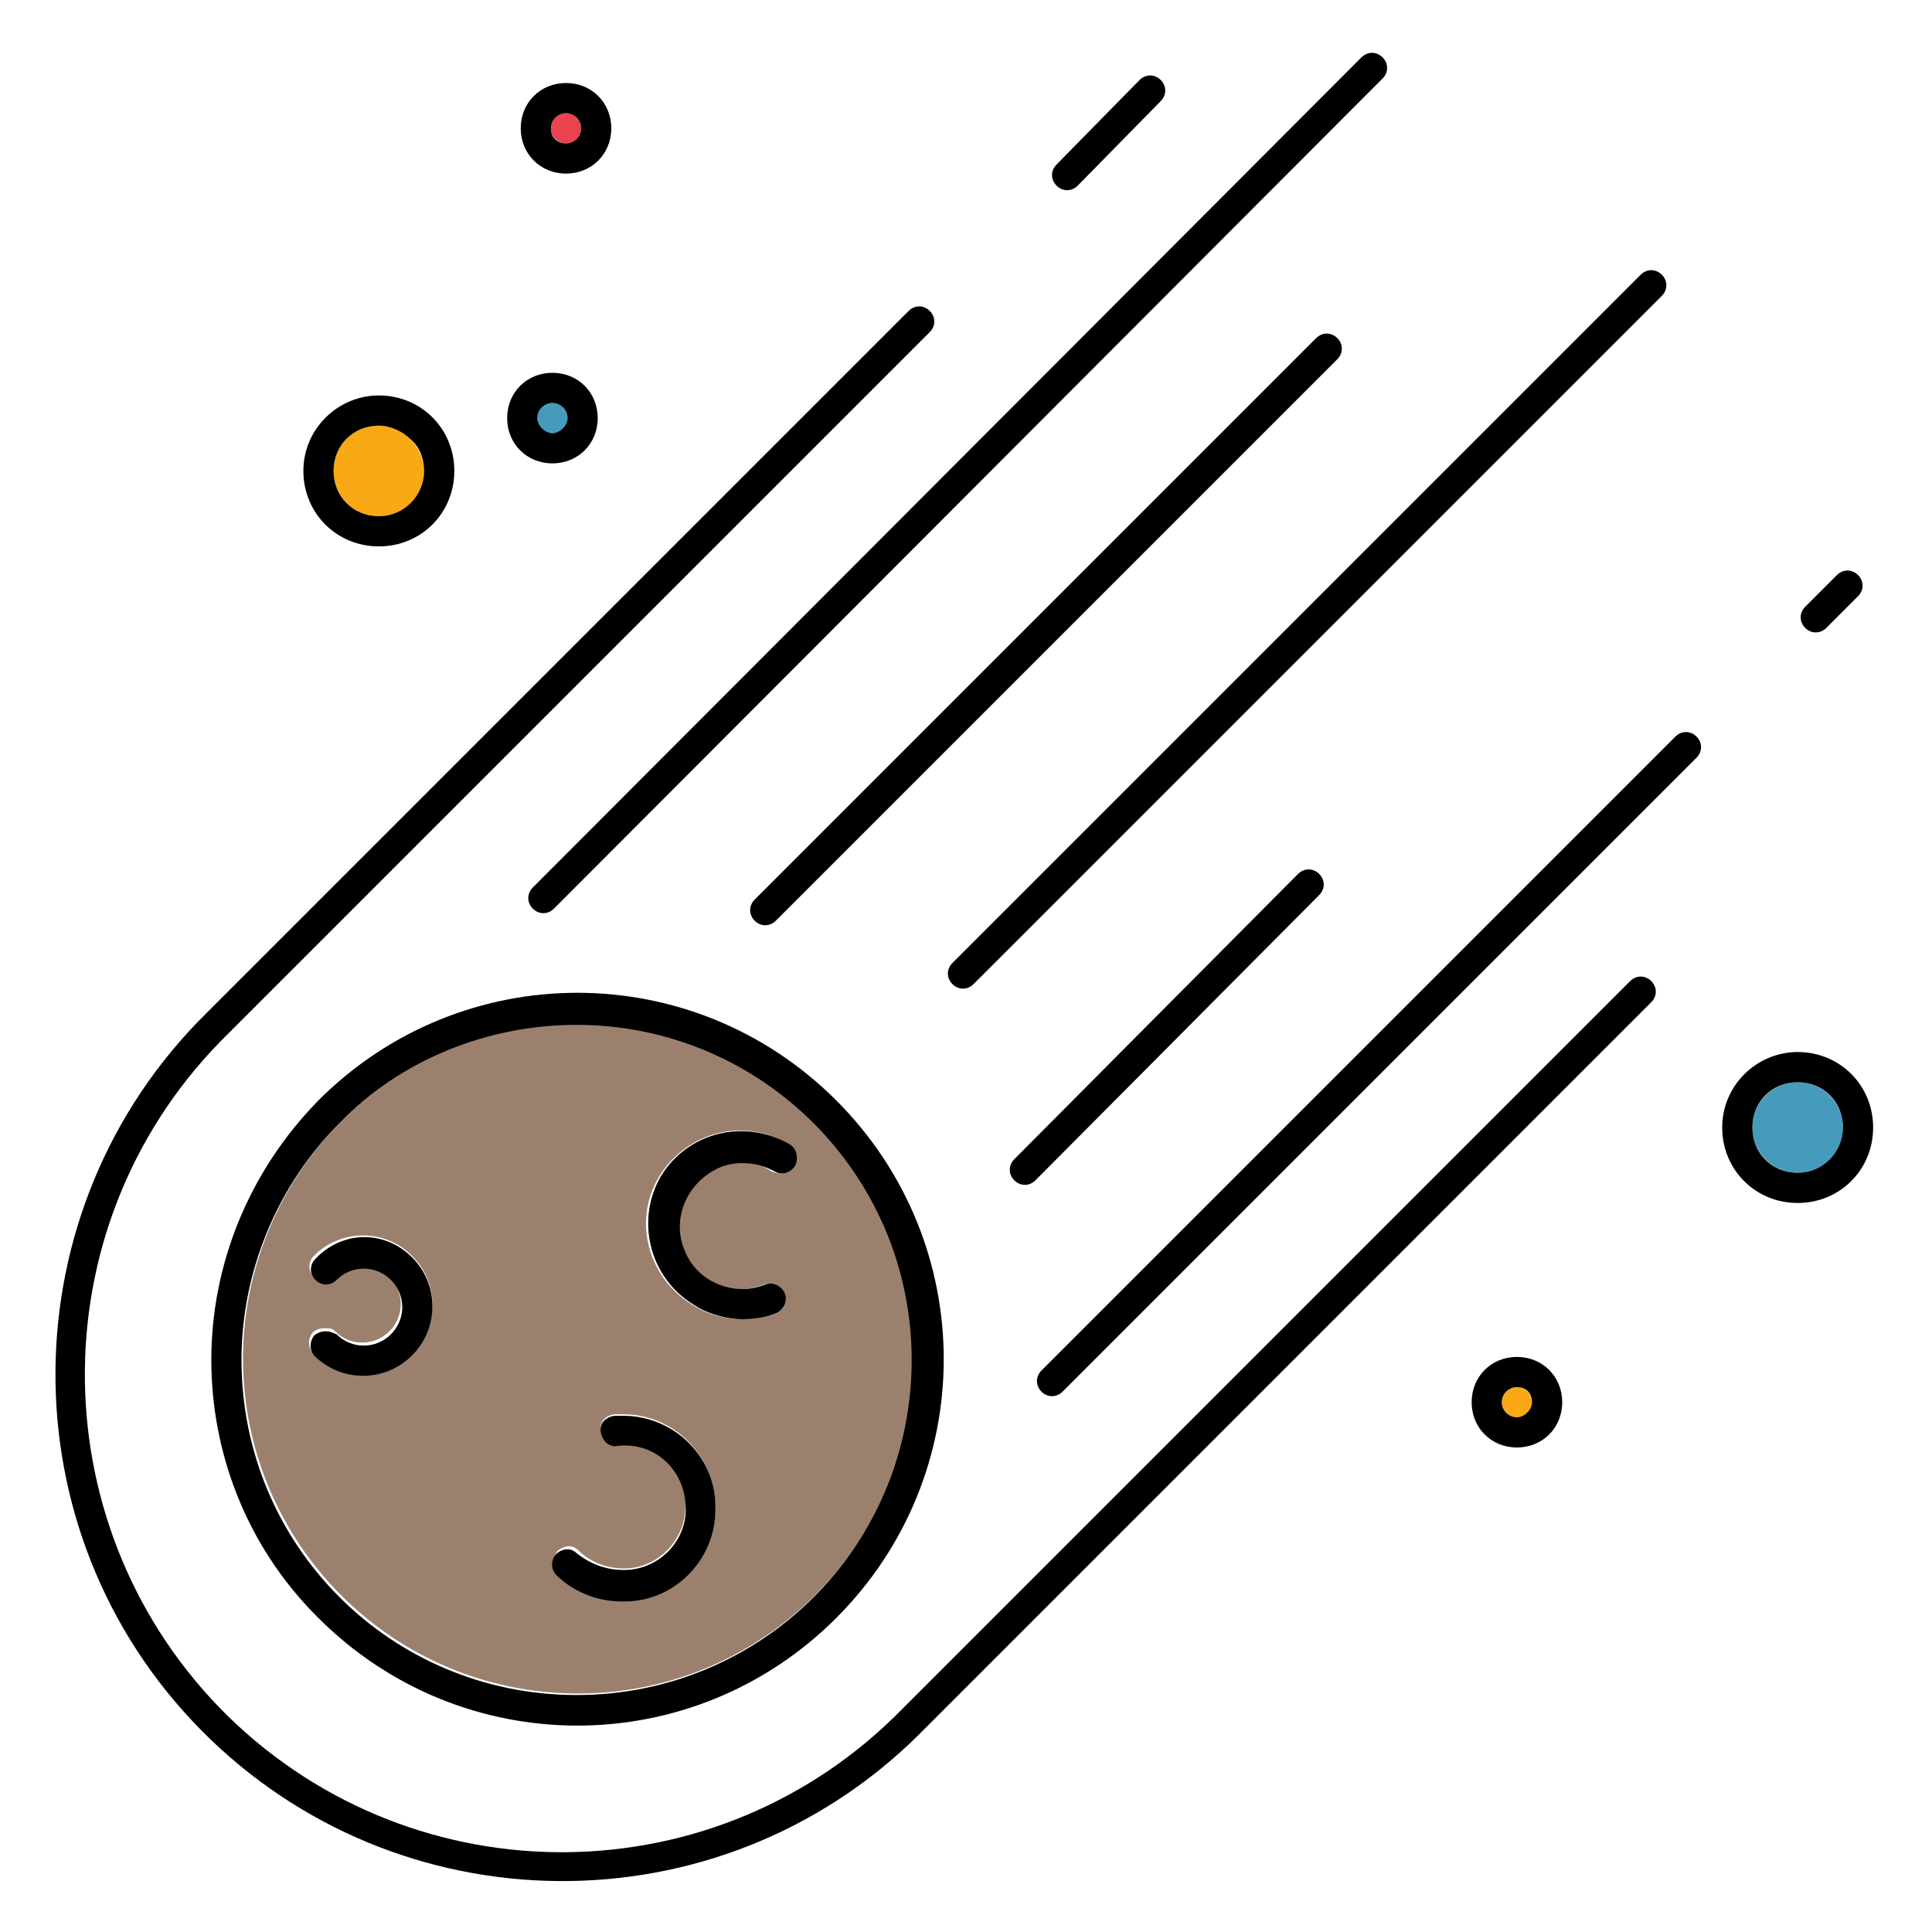 <?xml version="1.0" encoding="utf-8"?>
<!-- Generator: Adobe Illustrator 22.1.0, SVG Export Plug-In . SVG Version: 6.00 Build 0)  -->
<svg version="1.1" id="Layer_1" xmlns="http://www.w3.org/2000/svg" xmlns:xlink="http://www.w3.org/1999/xlink" x="0px" y="0px"
	 viewBox="0 0 128 128" style="enable-background:new 0 0 128 128;" xml:space="preserve">
<style type="text/css">
	.st0{fill:#9B816D;}
	.st1{fill:#EA424F;}
	.st2{fill:#469BBC;}
	.st3{fill:#FAA916;}
</style>
<title></title>
<g id="XMLID_1_">
	<g>
		<path class="st0" d="M52.6,77.2c0.3-0.5,0.1-1.1-0.4-1.4c-2.9-1.8-6.7-0.8-8.5,2.1c-1.8,2.9-0.8,6.7,2.1,8.5
			c0.1,0.1,0.2,0.1,0.3,0.2h0c0.9,0.5,2,0.8,3,0.8c0.8,0,1.5-0.1,2.2-0.4c0.5-0.2,0.8-0.8,0.6-1.3c0,0,0,0,0,0
			c-0.2-0.5-0.8-0.8-1.3-0.6c-0.5,0.2-1,0.3-1.5,0.3c-1.7,0-3.2-1-3.9-2.7c-0.8-2.1,0.2-4.6,2.4-5.4c1.2-0.4,2.5-0.4,3.5,0.3
			C51.8,77.9,52.4,77.7,52.6,77.2z M38.3,67.8c12.3,0,22.2,10,22.2,22.2c0,12.3-10,22.2-22.2,22.2c-12.3,0-22.2-10-22.2-22.2
			c0-5.9,2.4-11.6,6.5-15.7C26.7,70.2,32.4,67.8,38.3,67.8z M47.4,99.9c0-3.4-2.7-6.2-6.1-6.2c-0.2,0-0.4,0-0.6,0
			c-0.6,0.1-1,0.5-0.9,1.1c0,0.6,0.5,1,1.1,0.9c2.3-0.2,4.3,1.5,4.5,3.7c0.2,2.3-1.5,4.3-3.7,4.5c-1.2,0.1-2.5-0.3-3.4-1.2
			c-0.4-0.4-1-0.3-1.4,0.1c-0.3,0.4-0.3,0.9,0,1.3c1.2,1.2,2.7,1.8,4.4,1.8C44.6,106,47.4,103.3,47.4,99.9z M27.3,89.7
			c1.8-1.8,1.8-4.7,0-6.5s-4.7-1.8-6.5,0c-0.4,0.4-0.4,1,0,1.4c0,0,0,0,0,0c0.4,0.4,1,0.4,1.4,0c1-1,2.6-1,3.6,0s1,2.6,0,3.6
			s-2.6,1-3.6,0c-0.2-0.2-0.4-0.2-0.7-0.2c-0.3,0-0.6,0.1-0.8,0.3c-0.3,0.4-0.3,0.9,0,1.3C22.7,91.5,25.5,91.5,27.3,89.7z"/>
		<circle class="st1" cx="37.5" cy="8.5" r="1"/>
		<circle class="st2" cx="119.1" cy="74.7" r="3"/>
		<circle class="st2" cx="36.6" cy="27.7" r="1"/>
		<circle class="st3" cx="100.5" cy="92.9" r="1"/>
		<path class="st3" d="M27.2,29.1c0.5,0.5,0.9,1.3,0.9,2.1c0,1.7-1.3,3-3,3c-1.7,0-3-1.3-3-3c0-1.7,1.3-3,3-3
			C26,28.2,26.7,28.5,27.2,29.1z"/>
		<path d="M121,41.6C121,41.6,121,41.6,121,41.6c-0.4,0.4-1,0.4-1.4,0s-0.4-1,0-1.4l2.1-2.1c0.4-0.4,1-0.4,1.4,0
			c0.4,0.4,0.4,1,0,1.4L121,41.6z"/>
		<path d="M122.1,74.7c0-1.7-1.3-3-3-3c-1.7,0-3,1.3-3,3c0,1.7,1.3,3,3,3C120.8,77.7,122.1,76.3,122.1,74.7z M119.1,69.7
			c2.8,0,5,2.2,5,5c0,2.8-2.2,5-5,5c-2.8,0-5-2.2-5-5C114.1,71.9,116.4,69.7,119.1,69.7z"/>
		<path d="M101.5,92.9c0-0.6-0.4-1-1-1c-0.5,0-1,0.4-1,1s0.5,1,1,1C101,93.9,101.5,93.4,101.5,92.9z M100.5,89.9c1.7,0,3,1.3,3,3
			c0,1.7-1.3,3-3,3c-1.7,0-3-1.3-3-3C97.5,91.2,98.8,89.9,100.5,89.9z"/>
		<path d="M76.9,5.3C76.9,5.3,76.9,5.3,76.9,5.3c0.4,0.4,0.4,1,0,1.4l-5.5,5.6h0c-0.4,0.4-1,0.4-1.4,0c-0.4-0.4-0.4-1,0-1.4l5.5-5.6
			C75.9,4.9,76.5,4.9,76.9,5.3z"/>
		<path d="M112.4,50.2l-42,42c-0.4,0.4-1,0.4-1.4,0c-0.4-0.4-0.4-1,0-1.4l42-42c0.4-0.4,1-0.4,1.4,0c0,0,0,0,0,0
			C112.8,49.2,112.8,49.8,112.4,50.2z"/>
		<path d="M87.4,57.9C87.4,57.9,87.4,57.9,87.4,57.9c0.4,0.4,0.4,1,0,1.4L68.6,78.2c-0.4,0.4-1,0.4-1.4,0c-0.4-0.4-0.4-1,0-1.4
			L86,57.9c0,0,0,0,0,0C86.4,57.5,87,57.5,87.4,57.9z"/>
		<path d="M108.7,18.2C108.7,18.2,108.7,18.2,108.7,18.2c0.4-0.4,1-0.4,1.4,0s0.4,1,0,1.4l-3.4,3.4L64.5,65.2c-0.4,0.4-1,0.4-1.4,0
			c-0.4-0.4-0.4-1,0-1.4L103,23.9L108.7,18.2z"/>
		<path d="M88.6,22.4c0.4,0.4,0.4,1,0,1.4L51.4,61c-0.4,0.4-1,0.4-1.4,0c-0.4-0.4-0.4-1,0-1.4l37.2-37.2C87.6,22,88.2,22,88.6,22.4z
			"/>
		<path d="M45.3,82.7c0.6,1.7,2.2,2.7,3.9,2.7c0.5,0,1-0.1,1.5-0.3c0.5-0.2,1.1,0.1,1.3,0.6c0,0,0,0,0,0c0.2,0.5-0.1,1.1-0.6,1.3
			c-0.7,0.3-1.5,0.4-2.2,0.4c-1,0-2.1-0.3-3-0.8h0c-0.1-0.1-0.2-0.1-0.3-0.2c-2.9-1.8-3.8-5.6-2.1-8.5c1.8-2.9,5.5-3.8,8.5-2.1
			c0.5,0.3,0.6,0.9,0.4,1.4c-0.3,0.5-0.9,0.7-1.4,0.4c-1.1-0.6-2.4-0.7-3.5-0.3C45.6,78.2,44.5,80.6,45.3,82.7z"/>
		<path d="M41.7,104c2.3-0.2,4-2.3,3.7-4.5c-0.2-2.3-2.2-4-4.5-3.7c-0.5,0.1-1-0.3-1.1-0.9c-0.1-0.6,0.3-1,0.9-1.1
			c0.2,0,0.4,0,0.6,0c3.4,0,6.2,2.8,6.1,6.2c0,3.4-2.8,6.2-6.2,6.1c-1.6,0-3.2-0.6-4.4-1.8c-0.3-0.4-0.3-0.9,0-1.3
			c0.4-0.4,1-0.5,1.4-0.1C39.2,103.7,40.4,104.1,41.7,104z"/>
		<path d="M36.7,60.2c-0.4,0.4-1,0.4-1.4,0c0,0,0,0,0,0c-0.4-0.4-0.4-1,0-1.4L90.2,3.8c0.4-0.4,1-0.4,1.4,0s0.4,1,0,1.4L36.7,60.2
			C36.7,60.1,36.7,60.1,36.7,60.2z"/>
		<path d="M37.5,9.5c0.5,0,1-0.4,1-1s-0.5-1-1-1s-1,0.4-1,1S36.9,9.5,37.5,9.5z M34.5,8.5c0-1.7,1.3-3,3-3s3,1.3,3,3s-1.3,3-3,3
			S34.5,10.2,34.5,8.5z"/>
		<path d="M33.6,27.7c0-1.7,1.3-3,3-3s3,1.3,3,3s-1.3,3-3,3S33.6,29.4,33.6,27.7z M35.6,27.7c0,0.5,0.5,1,1,1s1-0.5,1-1
			c0-0.6-0.5-1-1-1S35.6,27.1,35.6,27.7z"/>
		<path d="M27.3,83.3c1.8,1.8,1.8,4.7,0,6.5c-1.8,1.8-4.7,1.8-6.5,0c-0.3-0.4-0.3-0.9,0-1.3c0.2-0.2,0.5-0.3,0.8-0.3
			c0.2,0,0.5,0.1,0.7,0.2c1,1,2.6,1,3.6,0s1-2.6,0-3.6s-2.6-1-3.6,0c-0.4,0.4-1,0.4-1.4,0c0,0,0,0,0,0c-0.4-0.4-0.4-1,0-1.4
			C22.7,81.5,25.5,81.5,27.3,83.3z"/>
		<path d="M28.1,31.2c0-0.8-0.3-1.6-0.9-2.1c-0.5-0.5-1.3-0.9-2.1-0.9c-1.7,0-3,1.3-3,3c0,1.7,1.3,3,3,3
			C26.8,34.2,28.1,32.8,28.1,31.2z M25.1,26.2c2.8,0,5,2.2,5,5s-2.2,5-5,5s-5-2.2-5-5S22.4,26.2,25.1,26.2z"/>
		<path d="M21.1,72.9c9.5-9.5,24.8-9.5,34.3,0s9.5,24.8,0,34.3c-9.5,9.5-24.8,9.5-34.3,0c0,0-0.1-0.1-0.1-0.1c-4.7-4.7-7-10.9-7-17
			C14,83.9,16.4,77.7,21.1,72.9z M16,90.1c0,12.3,9.9,22.2,22.2,22.2c12.3,0,22.2-9.9,22.2-22.2c0-12.3-10-22.2-22.2-22.2
			c-5.9,0-11.6,2.3-15.7,6.5C18.4,78.5,16,84.2,16,90.1z"/>
		<path d="M108,65C108,65,108,65,108,65c0.4-0.4,1-0.4,1.4,0c0,0,0,0,0,0c0.4,0.4,0.4,1,0,1.4l-48.2,48.2c-0.1,0.1-0.3,0.3-0.4,0.4
			c-13.2,13-34.5,12.8-47.5-0.4c-13-13.2-12.8-34.5,0.4-47.5l46.5-46.5c0,0,0,0,0,0c0.4-0.4,1-0.4,1.4,0s0.4,1,0,1.4L15.1,68.5
			c-0.2,0.2-0.4,0.4-0.5,0.5c-12.2,12.5-11.9,32.5,0.5,44.7c12.5,12.2,32.5,12,44.7-0.5L108,65z"/>
	</g>
	<g>
	</g>
</g>
</svg>
